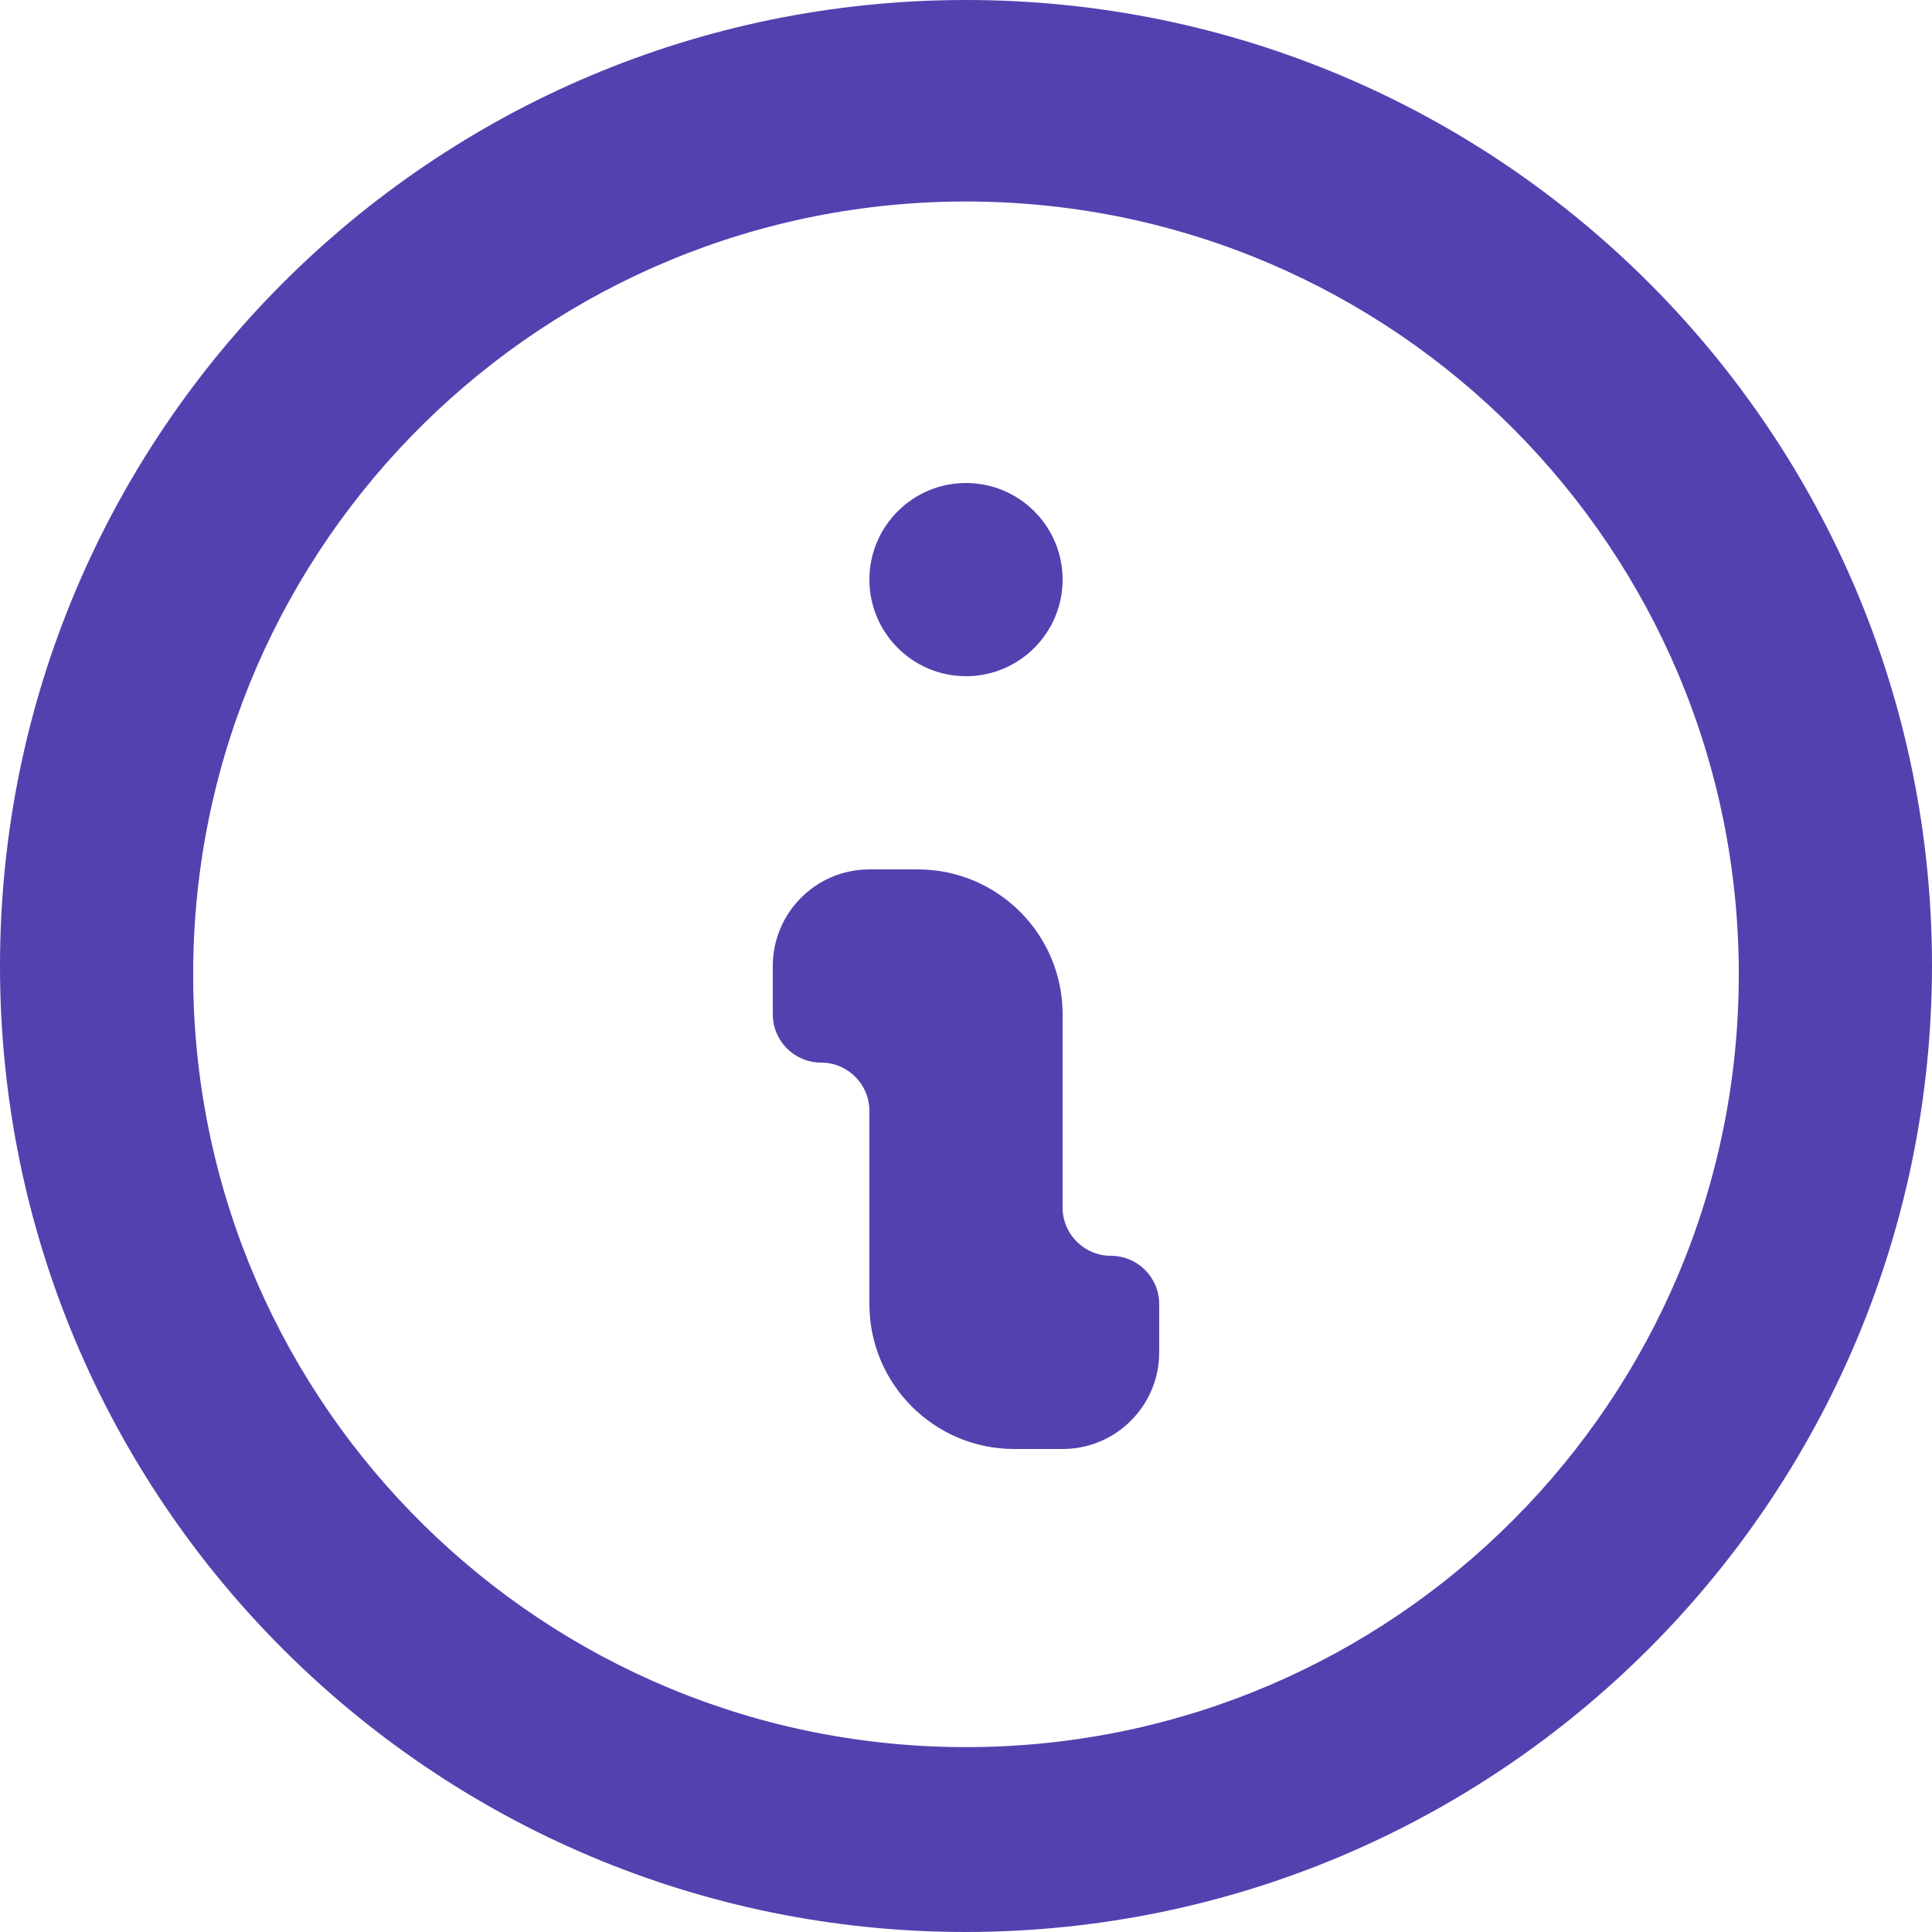 <svg width="20" height="20" viewBox="0 0 20 20" fill="none" xmlns="http://www.w3.org/2000/svg">
<g clip-path="url(#clip0)">
<path d="M10 20C4.477 20 0 15.523 0 10C0 4.477 4.477 0 10 0C15.523 0 20 4.477 20 10C19.994 15.521 15.521 19.994 10 20ZM2 10.172C2.047 14.573 5.641 18.11 10.043 18.086C14.444 18.062 18 14.488 18 10.086C18 5.685 14.444 2.11 10.043 2.086C5.641 2.063 2.047 5.599 2 10V10.172ZM12 14C12 14.552 11.552 15 11 15H10.5C9.672 15 9 14.329 9 13.5V11.5C9 11.224 8.776 11 8.5 11C8.224 11 8 10.776 8 10.5V10C8 9.448 8.448 9 9 9H9.5C10.329 9 11 9.672 11 10.5V12.5C11 12.776 11.224 13 11.5 13C11.776 13 12 13.224 12 13.5V14ZM11 6C11 6.552 10.552 7 10 7C9.448 7 9 6.552 9 6C9 5.448 9.448 5 10 5C10.552 5 11 5.448 11 6Z" fill="#5341AF"/>
</g>
<defs>
<clipPath id="clip0">
<rect width="20" height="20" fill="white"/>
</clipPath>
</defs>
</svg>
